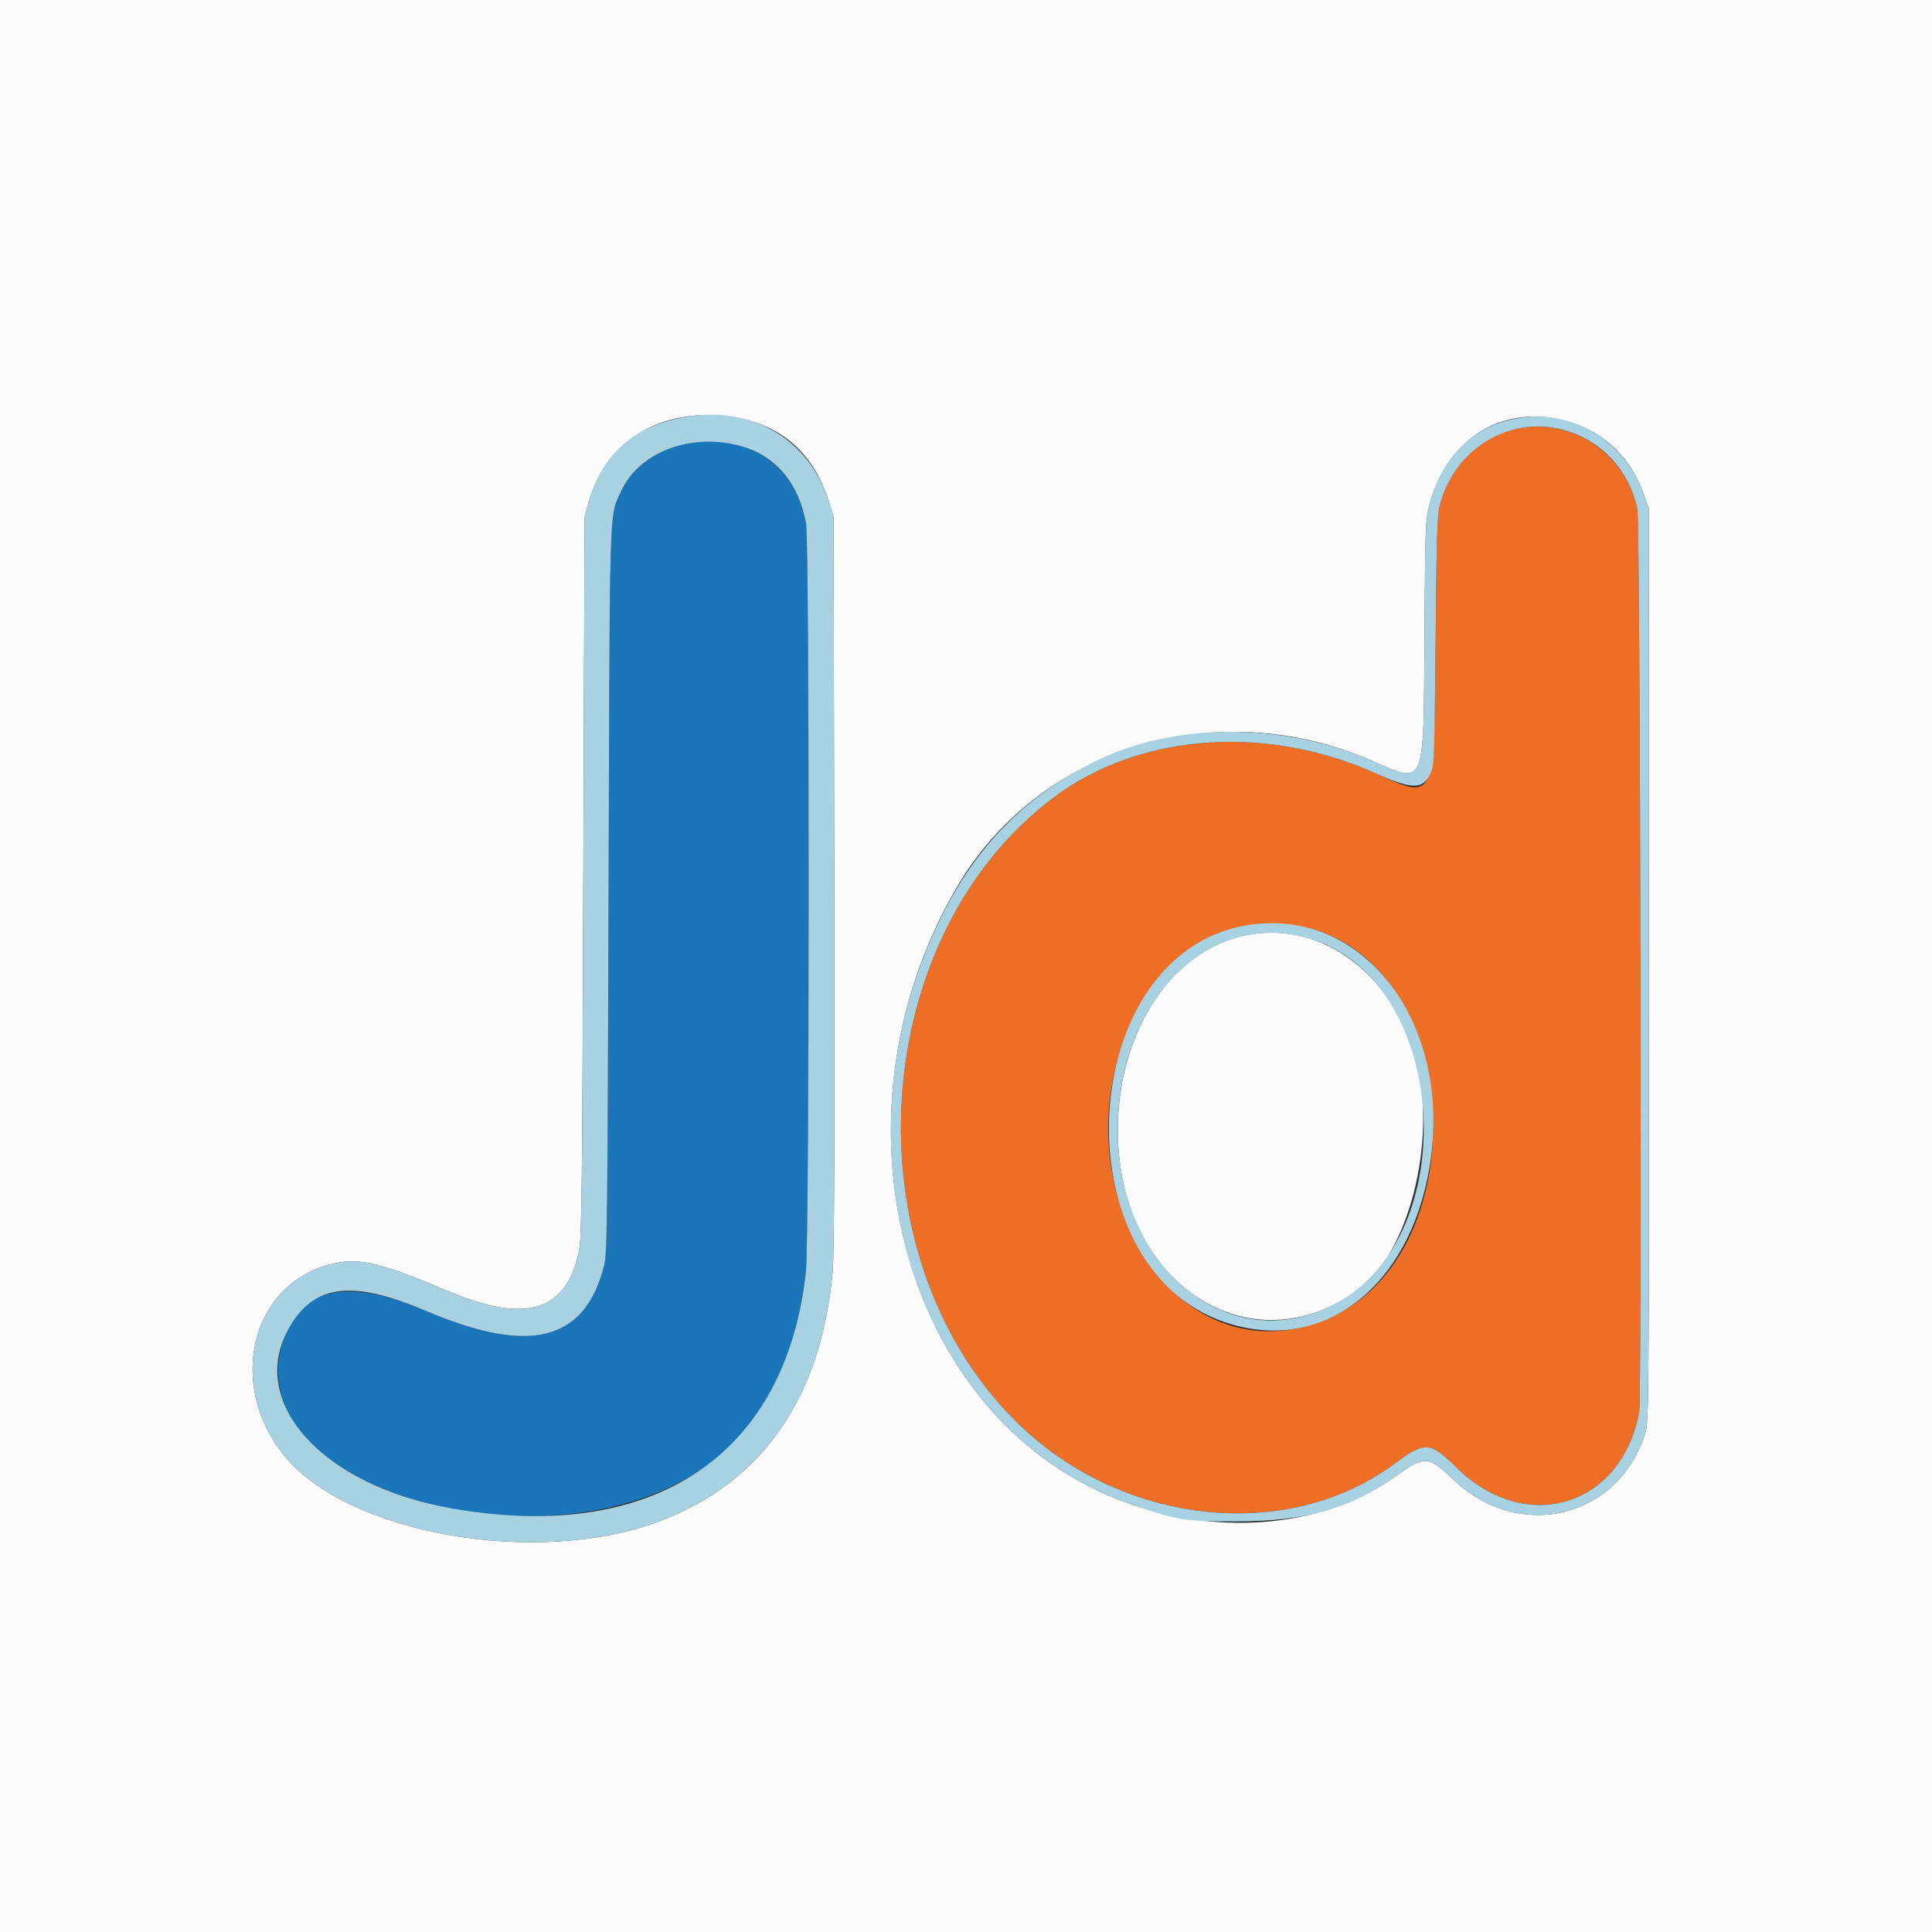 <svg id="svg" version="1.1" xmlns="http://www.w3.org/2000/svg" xmlns:xlink="http://www.w3.org/1999/xlink" width="400" height="400" viewBox="0, 0, 400,400"><rect x="0" y="0" width="400" height="400" fill="#333333" stroke="none"/><g id="svgg"><path id="path0" d="M312.845 89.032 C 305.831 90.918,300.146 96.892,298.128 104.496 C 297.555 106.655,297.431 110.524,297.228 132.600 C 296.916 166.549,297.305 165.701,284.624 160.030 C 261.943 149.886,235.823 151.869,218.200 165.074 C 179.645 193.964,175.518 259.332,210.059 294.010 C 231.713 315.751,266.377 319.696,288.832 302.976 C 295.034 298.358,296.052 298.428,301.552 303.846 C 315.883 317.964,335.694 311.968,339.374 292.400 C 339.976 289.202,339.606 108.357,338.992 105.400 C 336.499 93.394,324.516 85.893,312.845 89.032 M269.000 191.809 C 303.720 197.804,306.723 262.057,272.834 273.842 C 239.855 285.311,216.108 238.906,237.752 205.287 C 244.607 194.639,256.267 189.610,269.000 191.809 " stroke="none" fill="#ee6e26" fill-rule="evenodd"></path><path id="path1" d="M143.597 91.589 C 136.925 92.451,130.989 96.470,128.565 101.765 C 126.114 107.118,126.265 102.255,126.000 184.400 C 125.773 255.088,125.717 259.561,125.033 262.200 C 121.022 277.680,109.721 280.539,88.380 271.474 C 71.231 264.189,61.413 266.634,58.217 278.984 C 50.611 308.375,112.968 326.160,145.696 303.935 C 157.532 295.897,164.864 281.786,166.862 263.200 C 167.590 256.428,167.618 112.657,166.892 108.473 C 164.855 96.730,155.618 90.036,143.597 91.589 " stroke="none" fill="#1a75b9" fill-rule="evenodd"></path><path id="path2" d="M0.000 200.000 L 0.000 400.000 200.000 400.000 L 400.000 400.000 400.000 200.000 L 400.000 0.000 200.000 0.000 L 0.000 0.000 0.000 200.000 M153.065 86.599 C 162.315 88.367,168.688 94.331,171.667 104.007 L 172.588 107.000 172.720 182.600 C 172.814 236.797,172.723 259.616,172.397 263.200 C 170.017 289.387,157.899 306.899,136.593 314.940 C 111.230 324.511,71.896 317.615,58.768 301.296 C 46.979 286.641,51.932 266.054,68.272 261.798 C 74.177 260.260,78.205 261.172,93.000 267.400 C 108.996 274.133,117.353 271.487,119.894 258.886 C 120.438 256.188,120.548 246.436,120.771 181.400 L 121.026 107.000 121.887 103.938 C 125.646 90.569,137.971 83.715,153.065 86.599 M325.231 87.449 C 332.292 89.644,337.714 94.980,340.292 102.269 L 341.400 105.400 341.400 199.800 C 341.400 290.303,341.370 294.299,340.665 296.600 C 335.239 314.303,314.611 319.387,300.963 306.385 C 295.702 301.374,294.940 301.321,289.060 305.562 C 274.630 315.970,253.586 318.198,234.024 311.389 C 187.570 295.219,169.837 232.780,197.870 184.084 C 214.682 154.878,251.689 143.451,284.000 157.487 C 295.221 162.362,294.720 163.539,294.927 131.800 C 295.079 108.355,295.104 107.721,295.992 104.400 C 299.775 90.261,311.819 83.278,325.231 87.449 M256.400 193.995 C 241.732 197.895,231.429 214.400,231.429 234.000 C 231.429 265.603,258.675 283.618,281.310 266.981 C 291.628 259.398,297.457 236.527,293.285 220.000 C 288.491 201.008,272.479 189.719,256.400 193.995 " stroke="none" fill="#fbfbfb" fill-rule="evenodd"></path><path id="path3" d="M141.230 86.435 C 130.965 88.449,124.630 94.181,121.887 103.938 L 121.026 107.000 120.771 181.400 C 120.548 246.436,120.438 256.188,119.894 258.886 C 117.353 271.487,108.996 274.133,93.000 267.400 C 78.205 261.172,74.177 260.260,68.272 261.798 C 51.932 266.054,46.979 286.641,58.768 301.296 C 71.896 317.615,111.230 324.511,136.593 314.940 C 157.899 306.899,170.017 289.387,172.397 263.200 C 172.723 259.616,172.814 236.797,172.720 182.600 L 172.588 107.000 171.667 104.007 C 167.584 90.743,155.329 83.669,141.230 86.435 M315.269 86.434 C 305.552 87.678,298.776 93.993,295.992 104.400 C 295.104 107.721,295.079 108.355,294.927 131.800 C 294.720 163.539,295.221 162.362,284.000 157.487 C 265.495 149.448,242.907 149.531,226.600 157.697 C 212.221 164.897,202.173 175.083,194.847 189.884 C 171.027 238.009,189.714 295.966,234.024 311.389 C 243.769 314.781,245.115 315.001,256.000 314.987 C 270.493 314.967,279.634 312.361,289.060 305.562 C 294.940 301.321,295.702 301.374,300.963 306.385 C 314.611 319.387,335.239 314.303,340.665 296.600 C 341.370 294.299,341.400 290.303,341.400 199.800 L 341.400 105.400 340.292 102.269 C 336.521 91.609,326.144 85.042,315.269 86.434 M323.597 88.994 C 331.443 91.082,337.319 97.344,338.992 105.400 C 339.606 108.357,339.976 289.202,339.374 292.400 C 335.694 311.968,315.883 317.964,301.552 303.846 C 296.052 298.428,295.034 298.358,288.832 302.976 C 266.377 319.696,231.713 315.751,210.059 294.010 C 175.518 259.332,179.645 193.964,218.200 165.074 C 235.823 151.869,261.943 149.886,284.624 160.030 C 292.536 163.568,294.668 163.547,296.247 159.915 C 296.940 158.321,297.009 156.397,297.228 132.600 C 297.431 110.524,297.555 106.655,298.128 104.496 C 301.210 92.883,312.466 86.032,323.597 88.994 M153.648 92.426 C 160.704 94.466,165.462 100.232,166.892 108.473 C 167.618 112.657,167.590 256.428,166.862 263.200 C 162.775 301.222,135.490 319.575,93.800 312.346 C 66.448 307.604,50.811 290.013,60.117 274.455 C 65.268 265.842,73.163 265.010,88.380 271.474 C 109.721 280.539,121.022 277.680,125.033 262.200 C 125.717 259.561,125.773 255.088,126.000 184.400 C 126.265 102.255,126.114 107.118,128.565 101.765 C 132.352 93.493,143.275 89.426,153.648 92.426 M257.905 191.604 C 222.568 197.727,219.282 262.276,253.722 273.791 C 273.756 280.489,291.903 266.612,296.008 241.454 C 300.847 211.795,282.197 187.395,257.905 191.604 M271.808 194.534 C 299.978 203.693,303.098 255.943,276.315 270.005 C 254.670 281.370,231.429 262.727,231.429 234.000 C 231.429 206.691,250.843 187.717,271.808 194.534 " stroke="none" fill="#a8d1e1" fill-rule="evenodd"></path></g></svg>